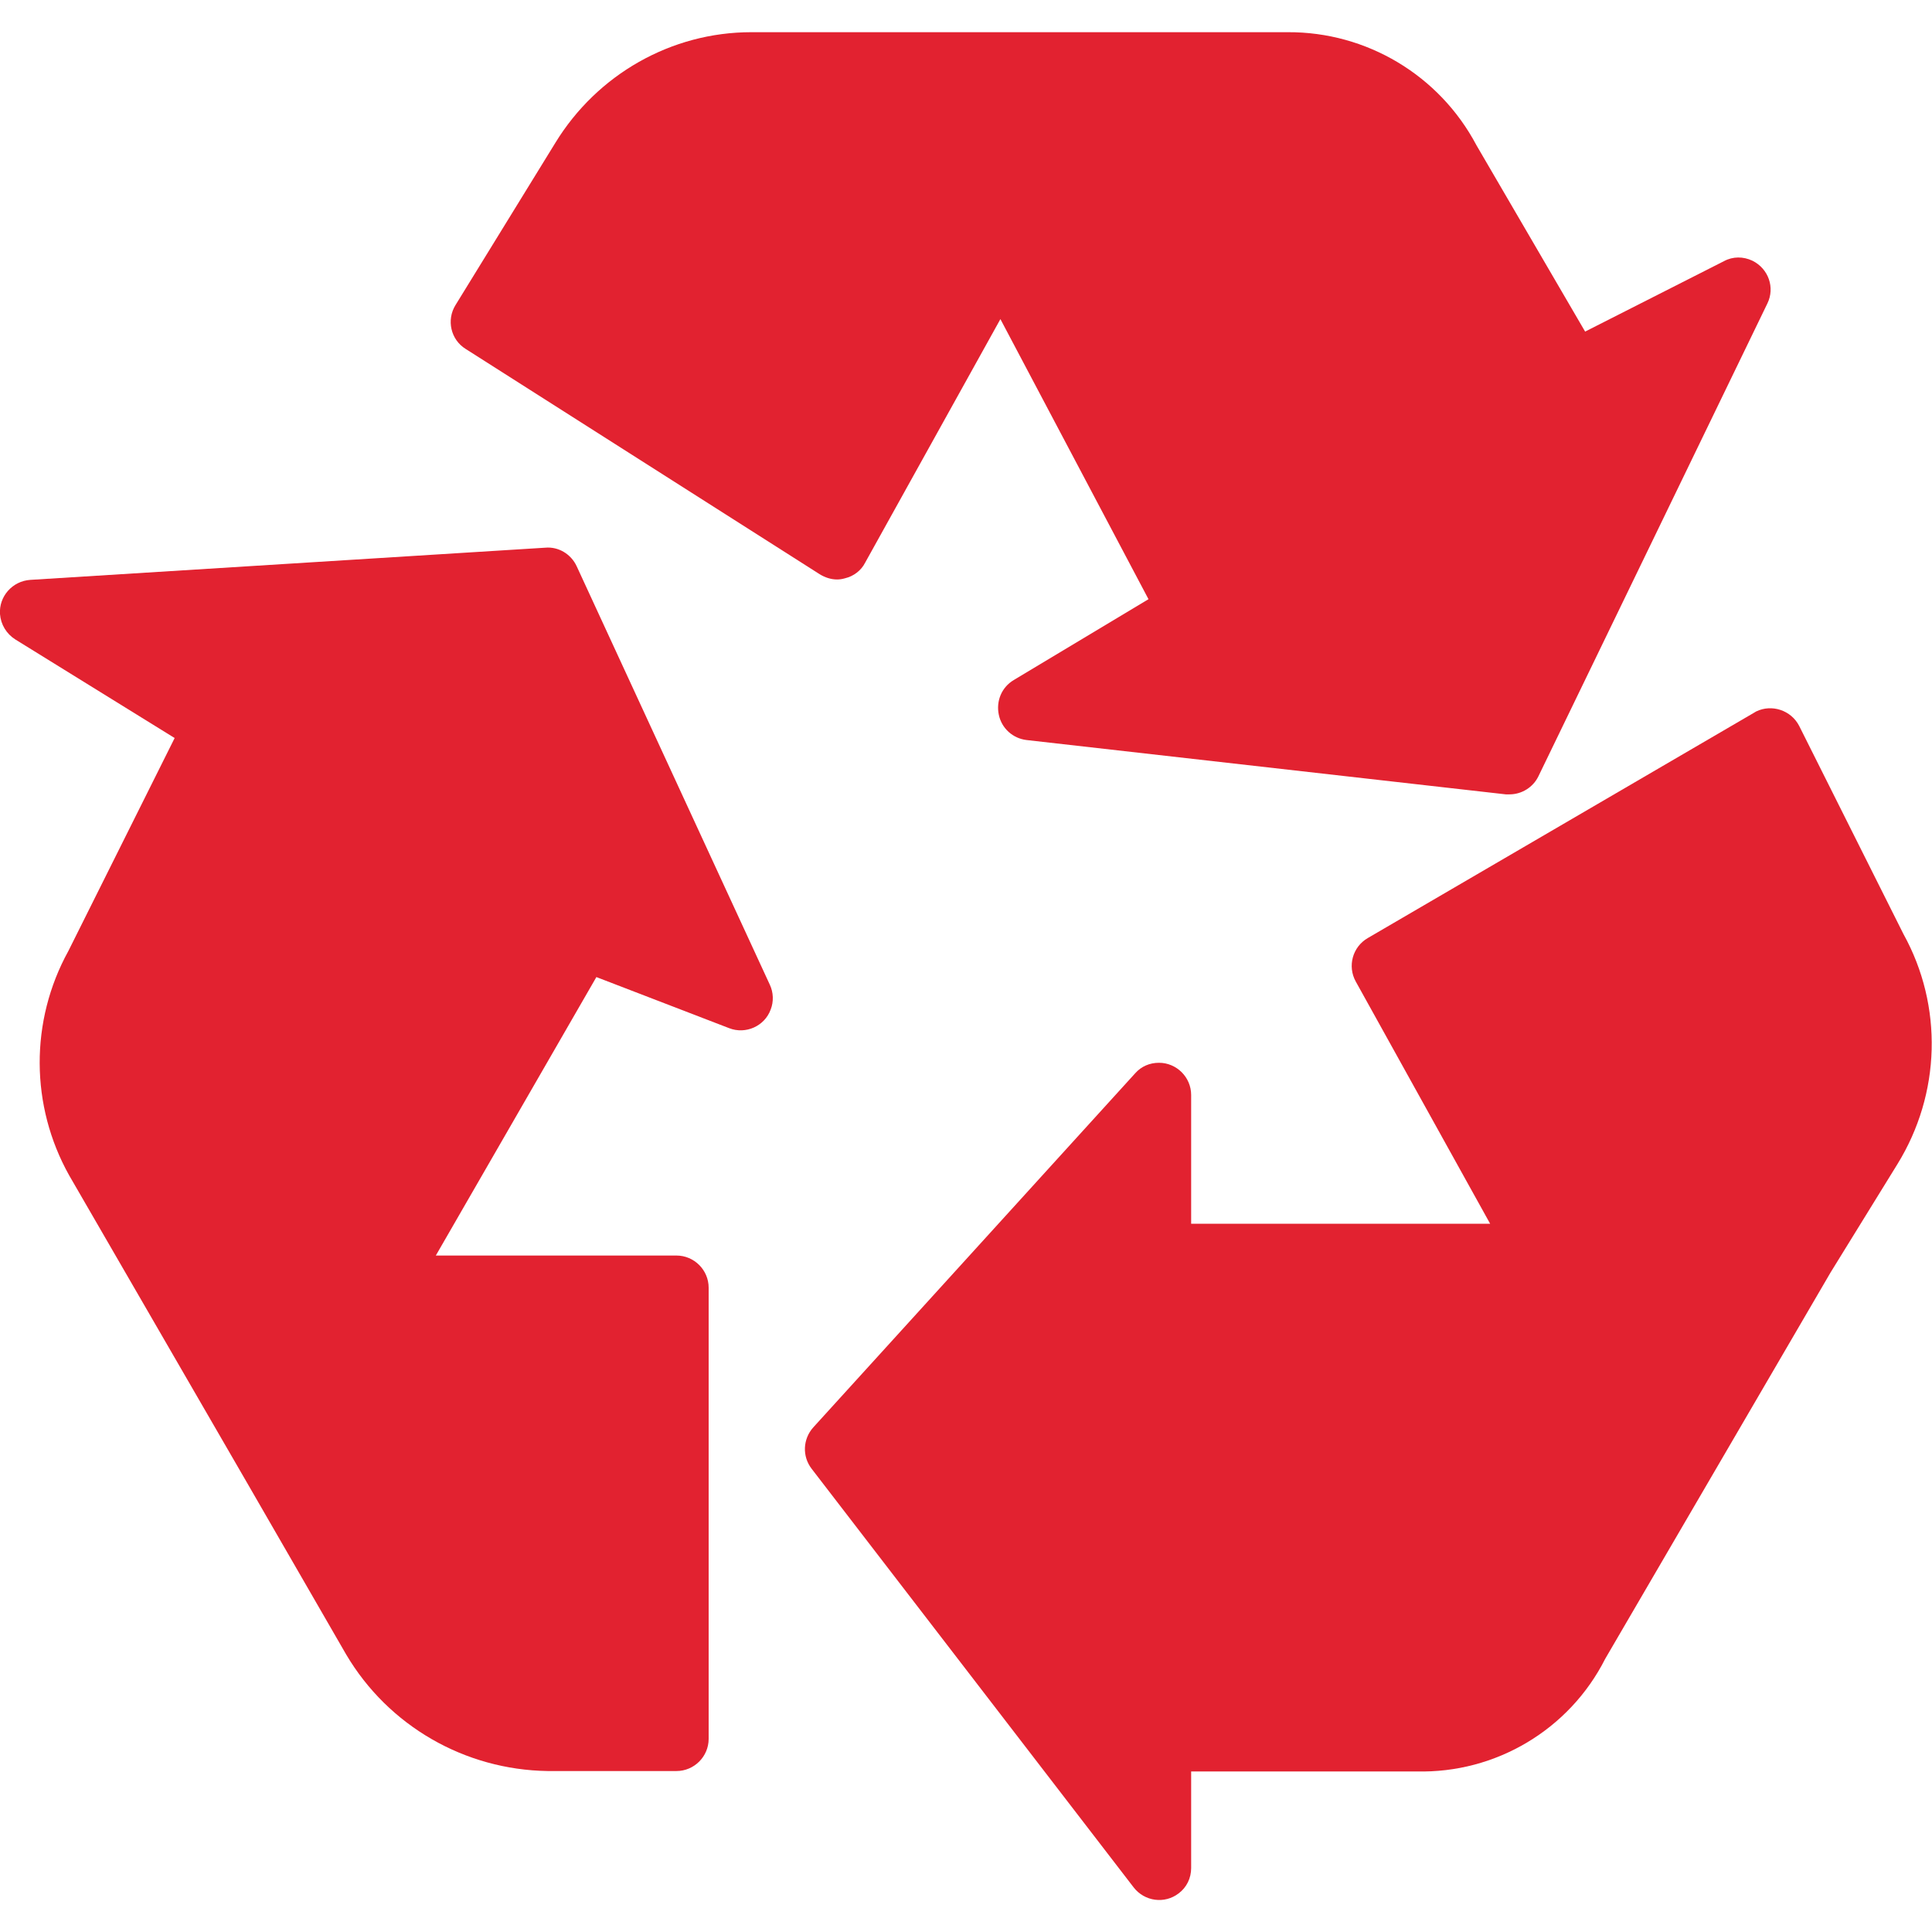 <?xml version="1.0" encoding="utf-8"?>
<!-- Generator: Adobe Illustrator 23.0.1, SVG Export Plug-In . SVG Version: 6.00 Build 0)  -->
<svg version="1.1" id="Capa_1" xmlns="http://www.w3.org/2000/svg" xmlns:xlink="http://www.w3.org/1999/xlink" x="0px" y="0px"
	 viewBox="0 0 480.1 480.1" style="enable-background:new 0 0 480.1 480.1;" xml:space="preserve">
<style type="text/css">
	.st0{fill:#E22230;}
</style>
<path class="st0" d="M435.5,64.8c-2.3-1.1-4.9-1.1-7.1,0.1l-34.5,17.5l-27-46.3C357.7,18.7,339.6,7.9,320,8H186.7
	c-19.9,0-38.3,10.5-48.7,27.5l-24.8,40.3c-2.3,3.7-1.2,8.6,2.5,10.9l88,56c1.3,0.8,2.8,1.3,4.3,1.3c0.7,0,1.3-0.1,2-0.3
	c2.1-0.5,4-1.9,5-3.9l33.6-60.5l36.8,69.6l-33.5,20.1c-3,1.8-4.4,5.2-3.7,8.6c0.7,3.4,3.5,5.9,6.9,6.3l119.1,13.5c0.3,0,0.6,0,0.9,0
	c3.1,0,5.9-1.8,7.2-4.5l56.9-117.5C441.1,71.5,439.5,66.8,435.5,64.8z"/>
<path class="st0" d="M473,232.1l-25.9-51.7c-2-3.9-6.8-5.5-10.7-3.6c-0.2,0.1-0.3,0.2-0.5,0.3l-96,56c-3.8,2.2-5.1,7-3,10.8
	l33.4,60.2H296v-32c0-4.4-3.6-8-8-8c-2.3,0-4.4,0.9-5.9,2.6l-80,88c-2.6,2.9-2.8,7.2-0.4,10.3l80,104c2.7,3.5,7.7,4.2,11.2,1.5
	c2-1.5,3.1-3.8,3.1-6.3v-24h56c19.7,0.5,38-10.4,46.9-28l56-96l16.6-26.9C482.3,271.8,482.9,250,473,232.1z"/>
<path class="st0" d="M191.3,244.7l-48-104c-1.4-3-4.5-4.9-7.8-4.6l-128,8c-4.4,0.3-7.8,4.1-7.5,8.5c0.2,2.6,1.6,4.9,3.8,6.3l0,0
	l39.6,24.5l-26.4,52.9c-9.6,17.4-9.5,38.5,0.2,55.8l44.5,76.9L86,411.1c10.5,17.8,29.5,28.7,50.1,29h32c4.4,0,8-3.6,8-8V320
	c0-4.4-3.6-8-8-8h-59.8l39.9-69.2l33,12.7c4.1,1.6,8.8-0.5,10.3-4.6C192.3,248.9,192.2,246.6,191.3,244.7z"/>
</svg>
